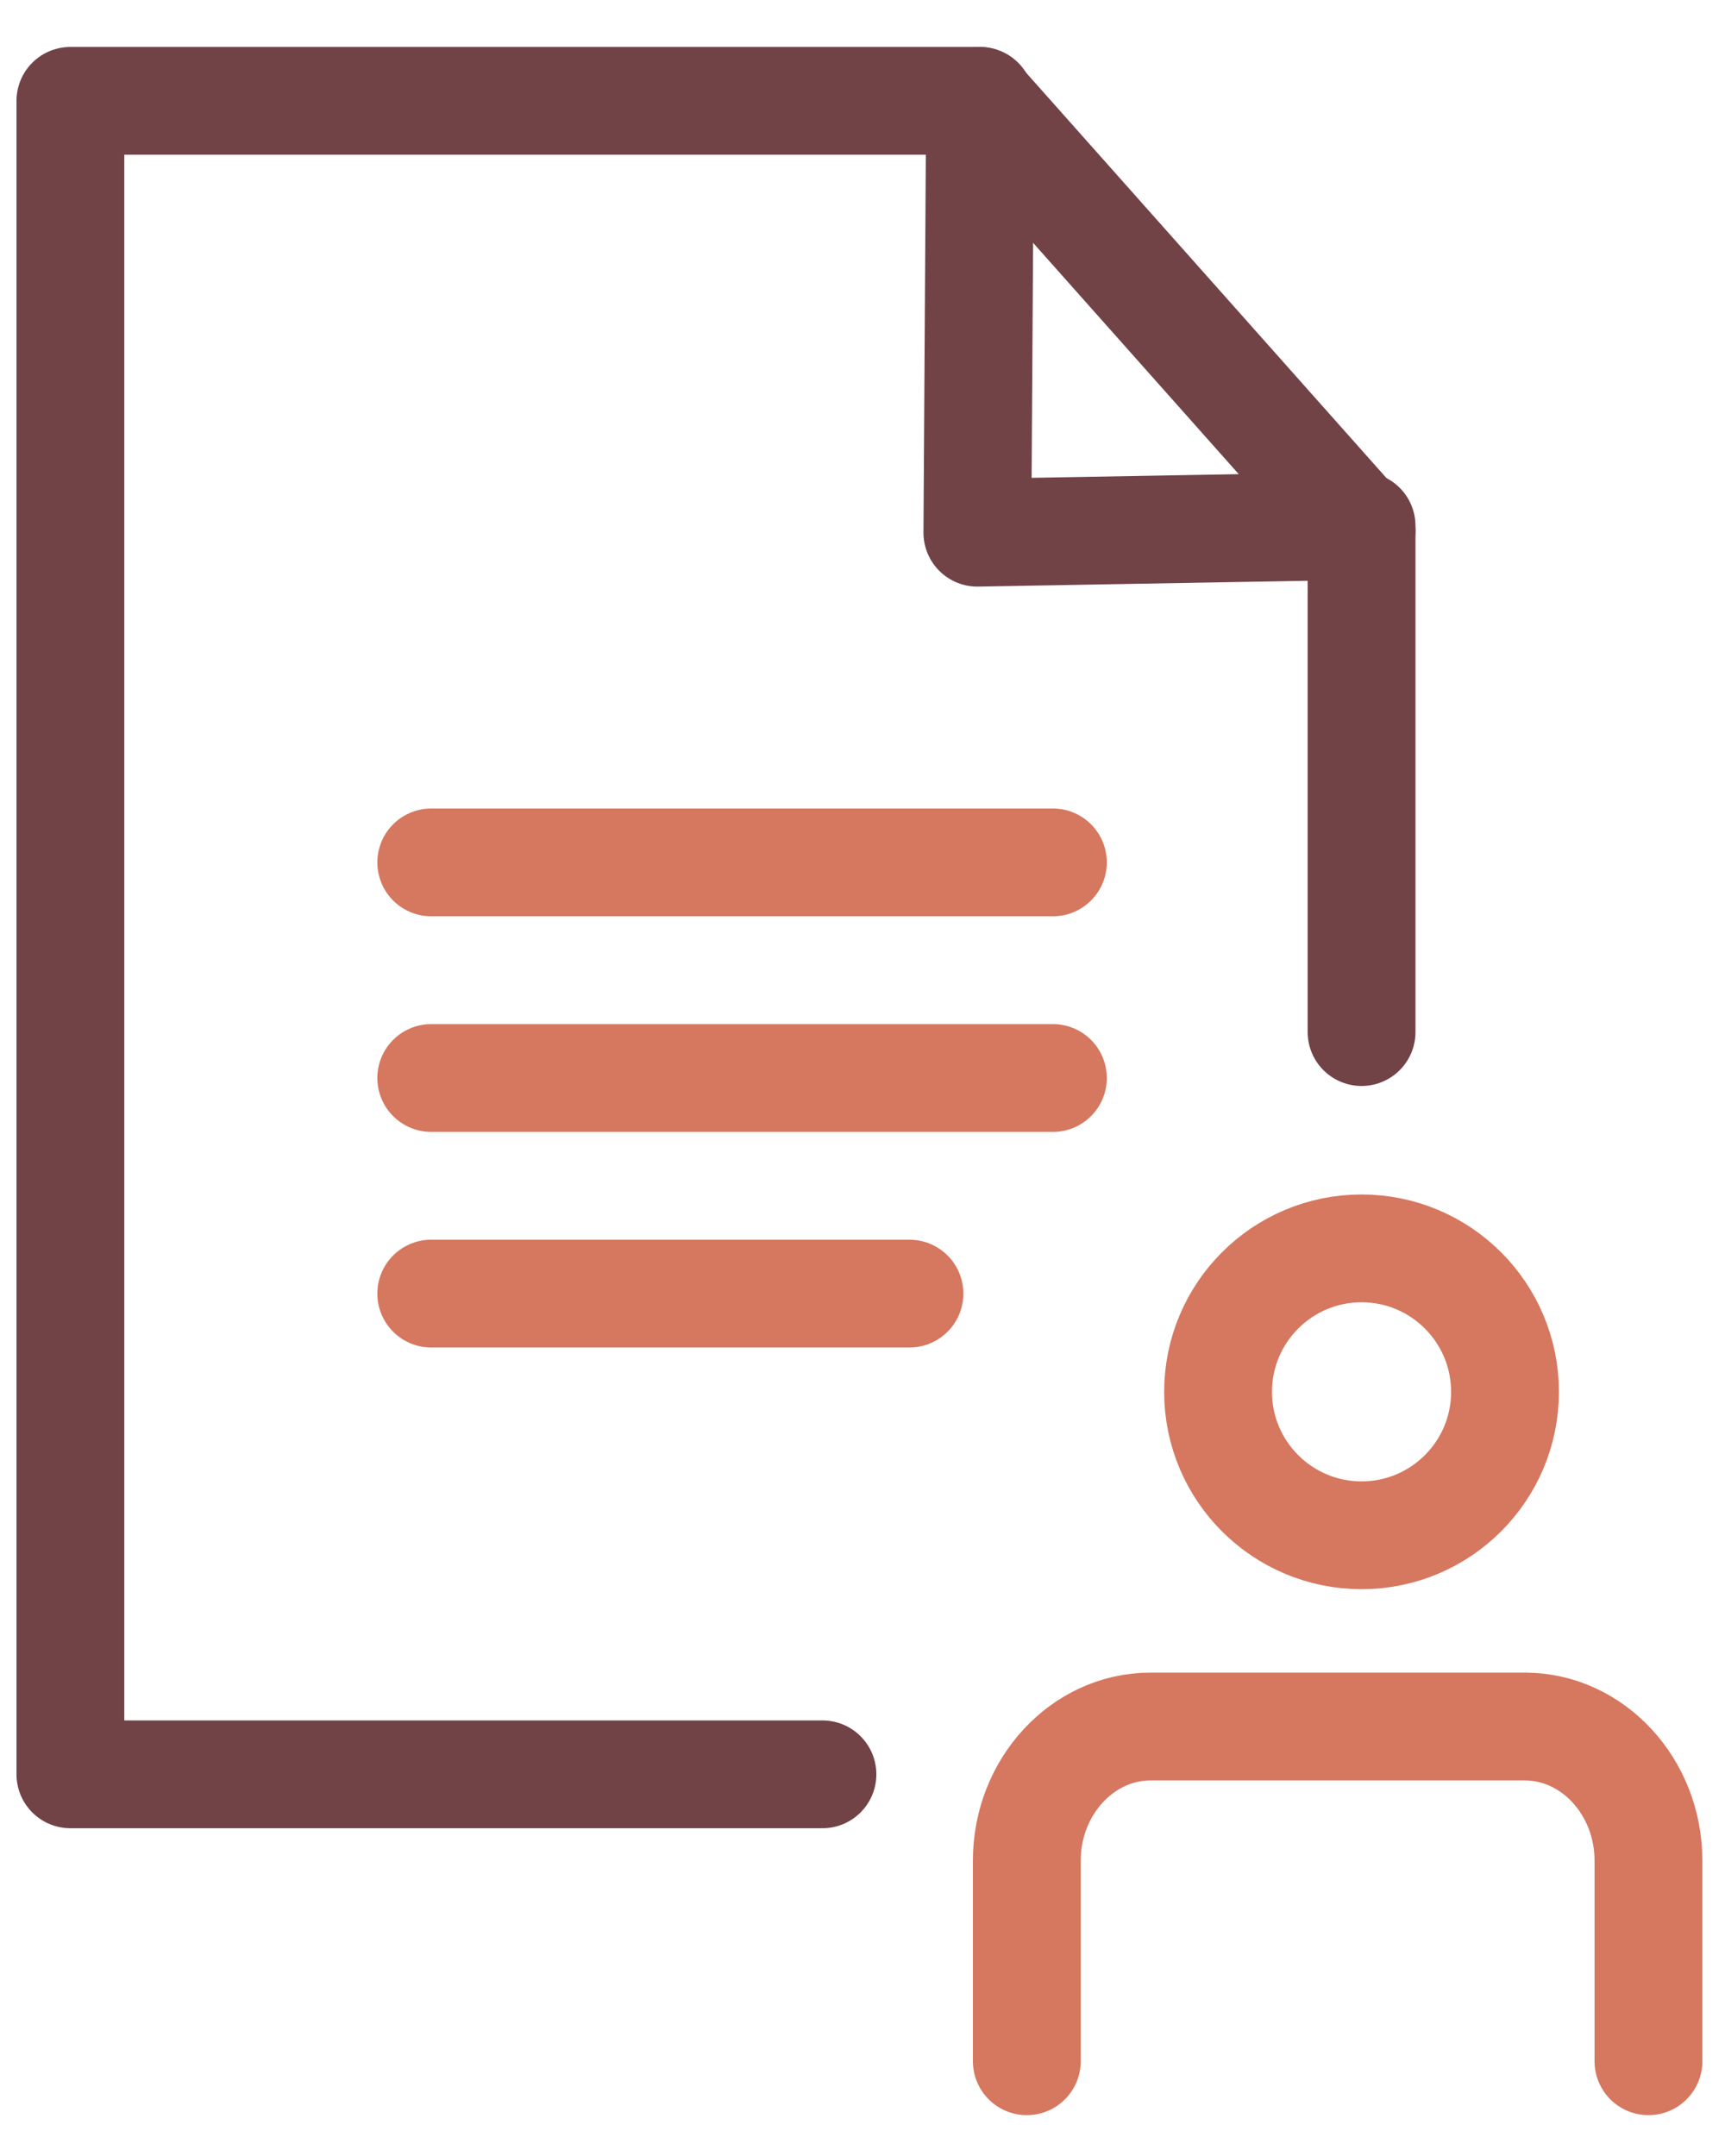 <?xml version="1.0" encoding="UTF-8"?>
<svg width="32px" height="40px" viewBox="0 0 32 40" version="1.1" xmlns="http://www.w3.org/2000/svg" xmlns:xlink="http://www.w3.org/1999/xlink">
    <!-- Generator: sketchtool 51.3 (57544) - http://www.bohemiancoding.com/sketch -->
    <title>41A3B304-B611-4497-868D-23E924E2C8E5</title>
    <desc>Created with sketchtool.</desc>
    <defs></defs>
    <g id="Page-1" stroke="none" stroke-width="1" fill="none" fill-rule="evenodd" stroke-linecap="round" stroke-linejoin="round">
        <g id="Dashboard---ikoner" transform="translate(-283, -205)" stroke-width="2">
            <g id="Group-17-Copy-2" transform="translate(284, 206)">
                <g id="Group-16" transform="translate(0.306, 0.871)">
                    <path d="M17.742,36.371 L17.742,32.648 C17.742,31.28 18.775,30.161 20.037,30.161 L20.522,30.161 L24.926,30.161 L24.945,30.161 L26.98,30.161 C28.241,30.161 29.274,31.28 29.274,32.648 L29.274,36.371" id="Stroke-1" stroke="#D6775F"></path>
                    <path d="M26.613,23.952 C26.613,25.421 25.421,26.613 23.952,26.613 C22.482,26.613 21.29,25.421 21.29,23.952 C21.29,22.482 22.482,21.29 23.952,21.29 C25.421,21.29 26.613,22.482 26.613,23.952 Z" id="Stroke-3" stroke="#D6775F"></path>
                    <polyline id="Stroke-5" stroke="#714246" points="23.952 17.277 23.952 7.886 16.825 8.012 16.875 0 0 0 0 31.048 13.951 31.048"></polyline>
                    <path d="M16.855,0 L23.952,7.984" id="Stroke-7" stroke="#714246"></path>
                </g>
            </g>
            <g id="Group-21-Copy" transform="translate(291, 221)" stroke="#D6775F">
                <path d="M0,0 L11.532,0" id="Stroke-6-Copy"></path>
                <path d="M0,4 L11.532,4" id="Stroke-7-Copy"></path>
                <path d="M0,8 L8.871,8" id="Stroke-8-Copy"></path>
            </g>
        </g>
    </g>
</svg>